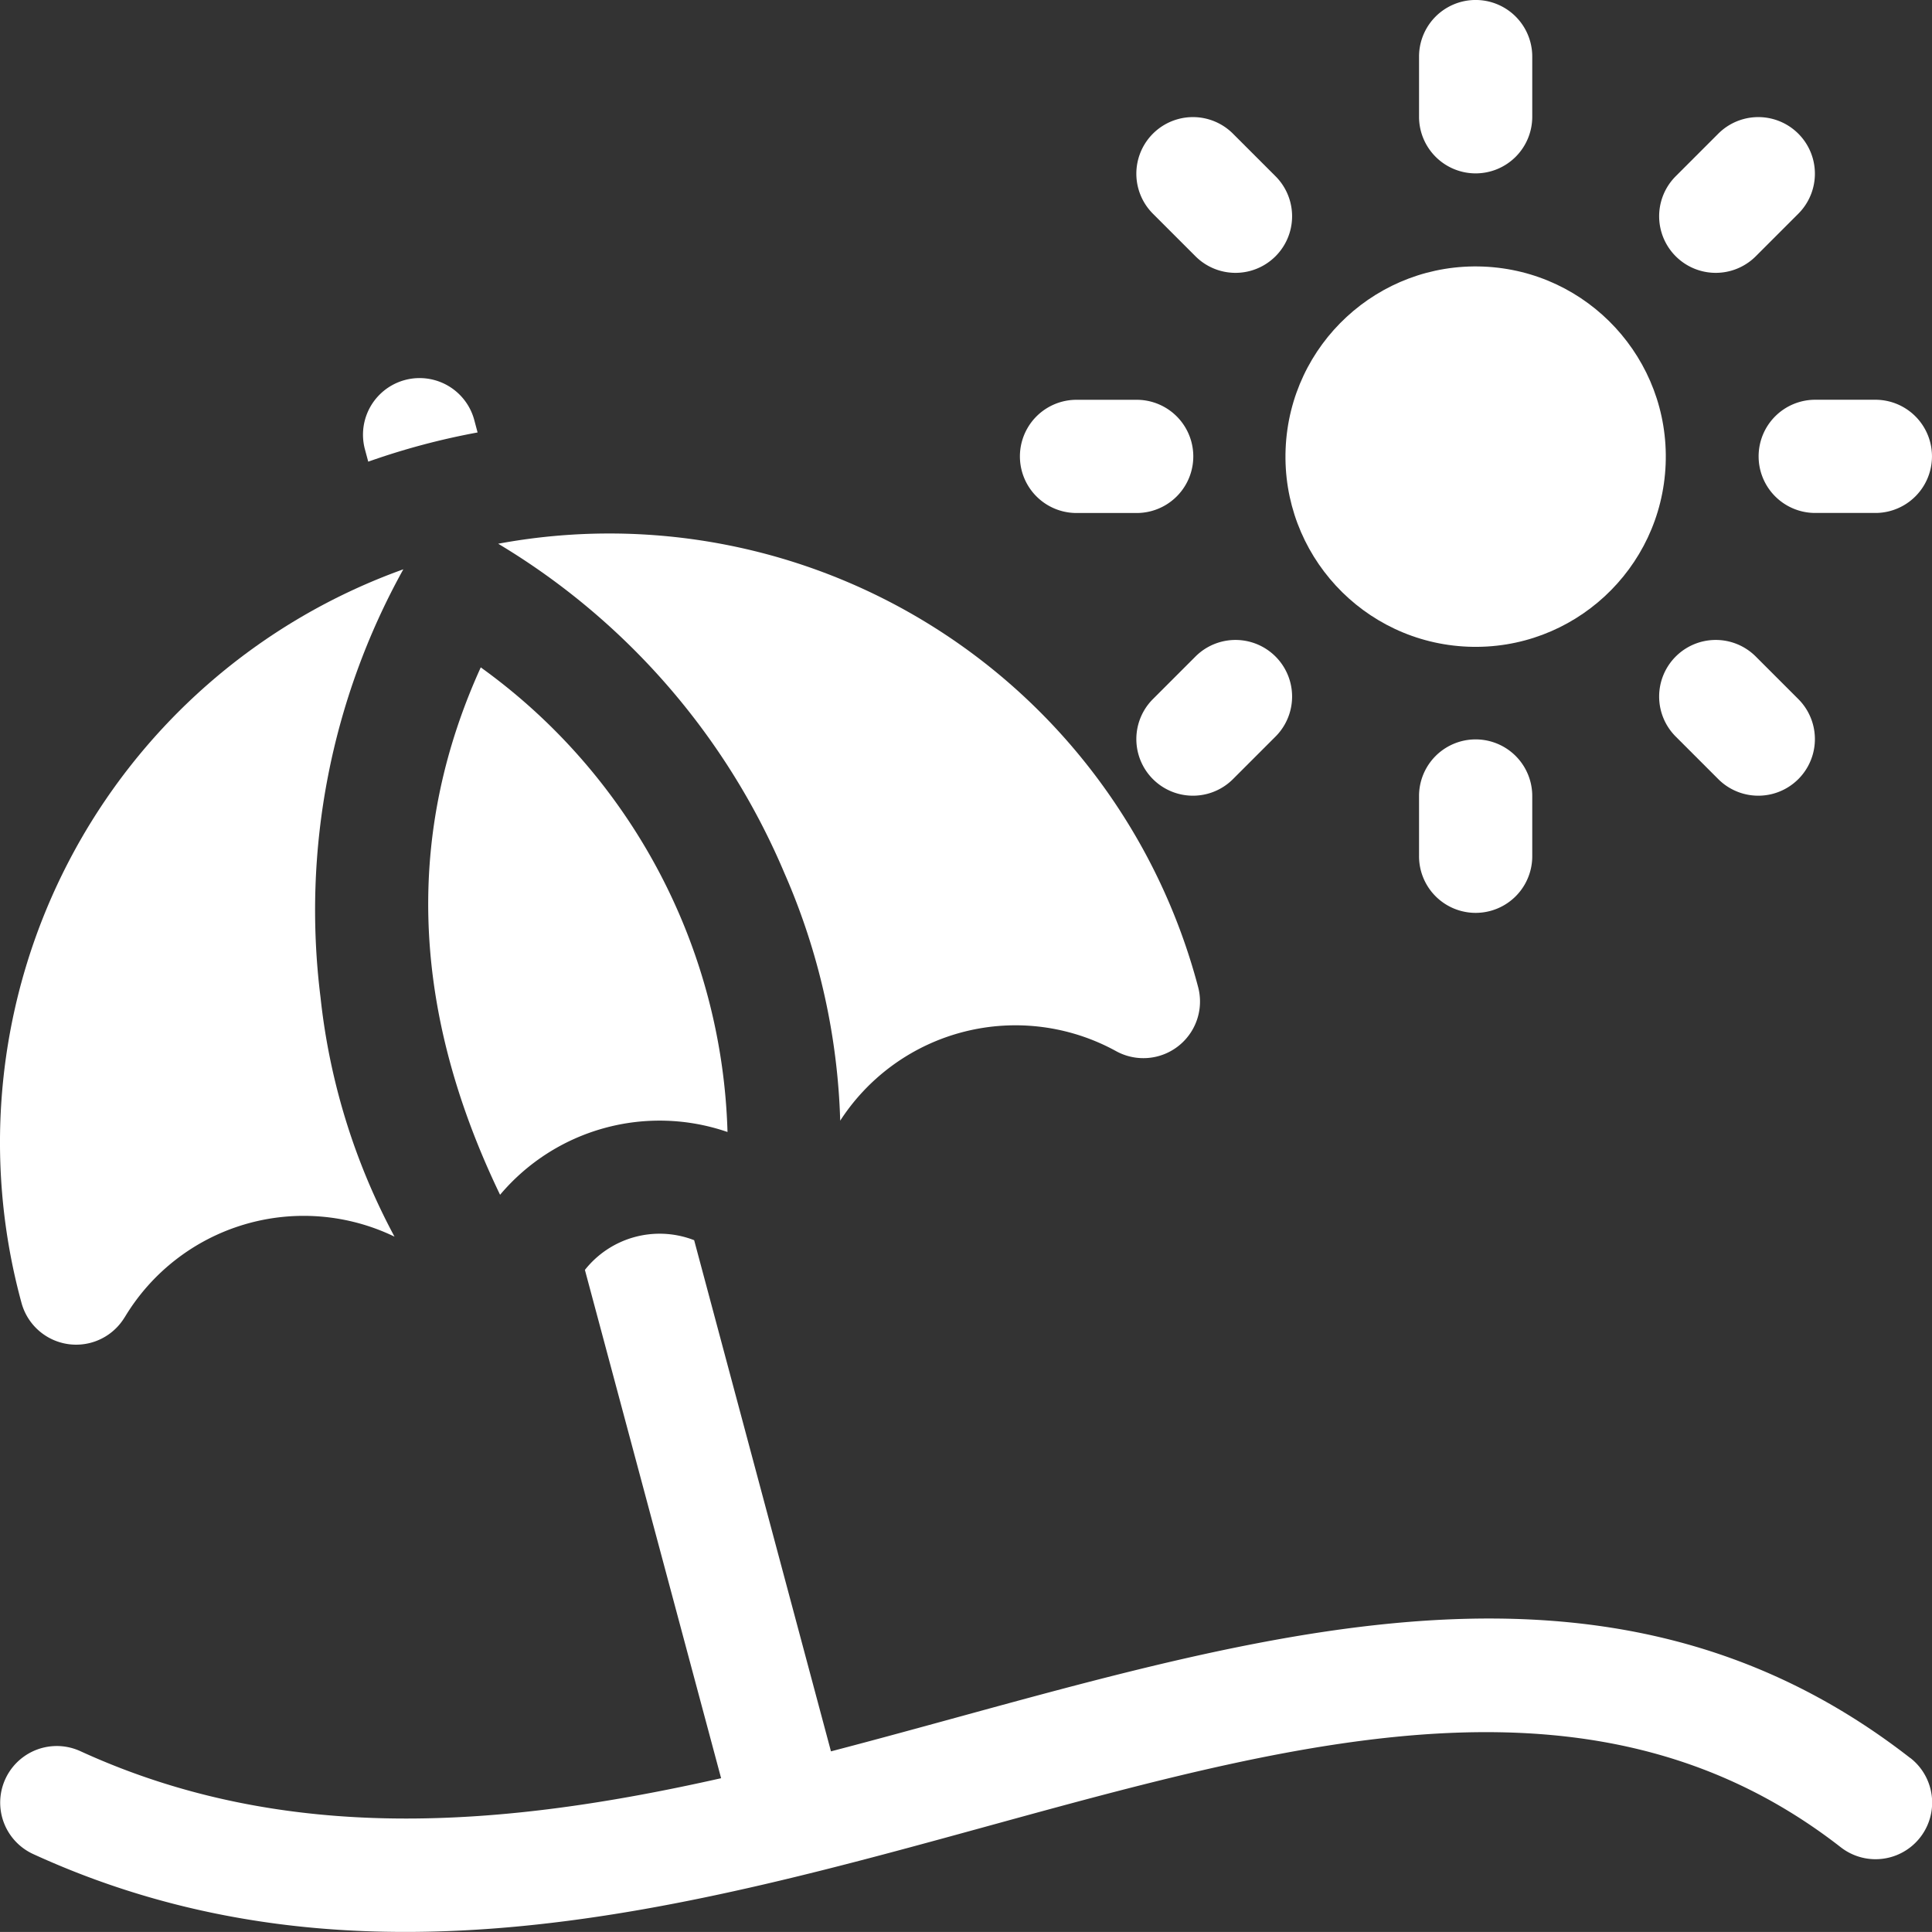 <svg id="sun-umbrella" xmlns="http://www.w3.org/2000/svg" width="41.999" height="41.998" viewBox="0 0 41.999 41.998">
  <rect x="0" y="0" width="41.999" height="41.998" fill="#333333" stroke="none"/>
  <path id="Path_50308" data-name="Path 50308" d="M41.535,338.356c-6.992-5.447-15.126-2.317-23.461-.144L15.1,327.1a2.07,2.07,0,0,0-2.375.646l2.961,11.05c-4.7,1.058-9.431,1.473-13.929-.588a1.23,1.23,0,1,0-1.025,2.237c14.1,6.462,28.9-8.243,39.294-.148a1.23,1.23,0,1,0,1.512-1.941Z" transform="translate(-0.01 -300.14)" fill="#fff"/>
  <path id="Path_50309" data-name="Path 50309" d="M96.307,102.023a15.583,15.583,0,0,1,2.377-.635l-.072-.27a1.23,1.23,0,0,0-2.377.637Z" transform="translate(-88.302 -91.987)" fill="#fff"/>
  <path id="Path_50310" data-name="Path 50310" d="M271.521,108.421h1.308a1.23,1.23,0,0,0,0-2.461h-1.308a1.23,1.23,0,1,0,0,2.461Z" transform="translate(-248.119 -97.269)" fill="#fff"/>
  <ellipse id="Ellipse_203" data-name="Ellipse 203" cx="4.135" cy="4.134" rx="4.135" ry="4.134" transform="translate(27.782 13.893) rotate(-87.707)" fill="#fff"/>
  <path id="Path_50311" data-name="Path 50311" d="M377.284,3.779a1.231,1.231,0,0,0,1.23-1.23V1.24a1.23,1.23,0,0,0-2.461,0V2.549A1.231,1.231,0,0,0,377.284,3.779Z" transform="translate(-345.205 -0.01)" fill="#fff"/>
  <path id="Path_50312" data-name="Path 50312" d="M302.423,34.068a1.23,1.23,0,0,0,1.74-1.74l-.925-.925a1.23,1.23,0,0,0-1.74,1.74Z" transform="translate(-276.435 -28.497)" fill="#fff"/>
  <path id="Path_50313" data-name="Path 50313" d="M302.423,169.96l-.925.925a1.23,1.23,0,1,0,1.74,1.74l.925-.925a1.23,1.23,0,0,0-1.74-1.74Z" transform="translate(-276.435 -155.688)" fill="#fff"/>
  <path id="Path_50314" data-name="Path 50314" d="M376.053,197.19V198.5a1.23,1.23,0,0,0,2.461,0V197.19a1.23,1.23,0,0,0-2.461,0Z" transform="translate(-345.205 -179.886)" fill="#fff"/>
  <path id="Path_50315" data-name="Path 50315" d="M440.051,169.96a1.23,1.23,0,0,0,0,1.74l.925.925a1.23,1.23,0,1,0,1.74-1.74l-.925-.925A1.23,1.23,0,0,0,440.051,169.96Z" transform="translate(-403.623 -155.688)" fill="#fff"/>
  <path id="Path_50316" data-name="Path 50316" d="M466.05,107.19a1.23,1.23,0,0,0,1.23,1.23h1.308a1.23,1.23,0,1,0,0-2.461H467.28A1.23,1.23,0,0,0,466.05,107.19Z" transform="translate(-427.82 -97.269)" fill="#fff"/>
  <path id="Path_50317" data-name="Path 50317" d="M441.791,34.068l.925-.925a1.23,1.23,0,0,0-1.74-1.74l-.925.925a1.23,1.23,0,0,0,1.74,1.74Z" transform="translate(-403.623 -28.497)" fill="#fff"/>
  <path id="Path_50318" data-name="Path 50318" d="M115.042,188.342a4.535,4.535,0,0,1,4.944-1.365,12.891,12.891,0,0,0-5.364-10.1C113.061,180.313,113.006,184.114,115.042,188.342Z" transform="translate(-104.171 -162.369)" fill="#fff"/>
  <path id="Path_50319" data-name="Path 50319" d="M2.711,167.144a4.536,4.536,0,0,1,5.865-1.753,14.173,14.173,0,0,1-1.608-5.2,15.273,15.273,0,0,1,1.8-9.307,13.237,13.237,0,0,0-8.3,15.949,1.231,1.231,0,0,0,2.241.312Z" transform="translate(0 -138.508)" fill="#fff"/>
  <path id="Path_50320" data-name="Path 50320" d="M138.257,148.738a14.459,14.459,0,0,1,1.212,5.38,4.538,4.538,0,0,1,6-1.51,1.231,1.231,0,0,0,1.781-1.393,13.237,13.237,0,0,0-15.216-9.639A15.272,15.272,0,0,1,138.257,148.738Z" transform="translate(-121.204 -129.756)" fill="#fff"/>
</svg>
